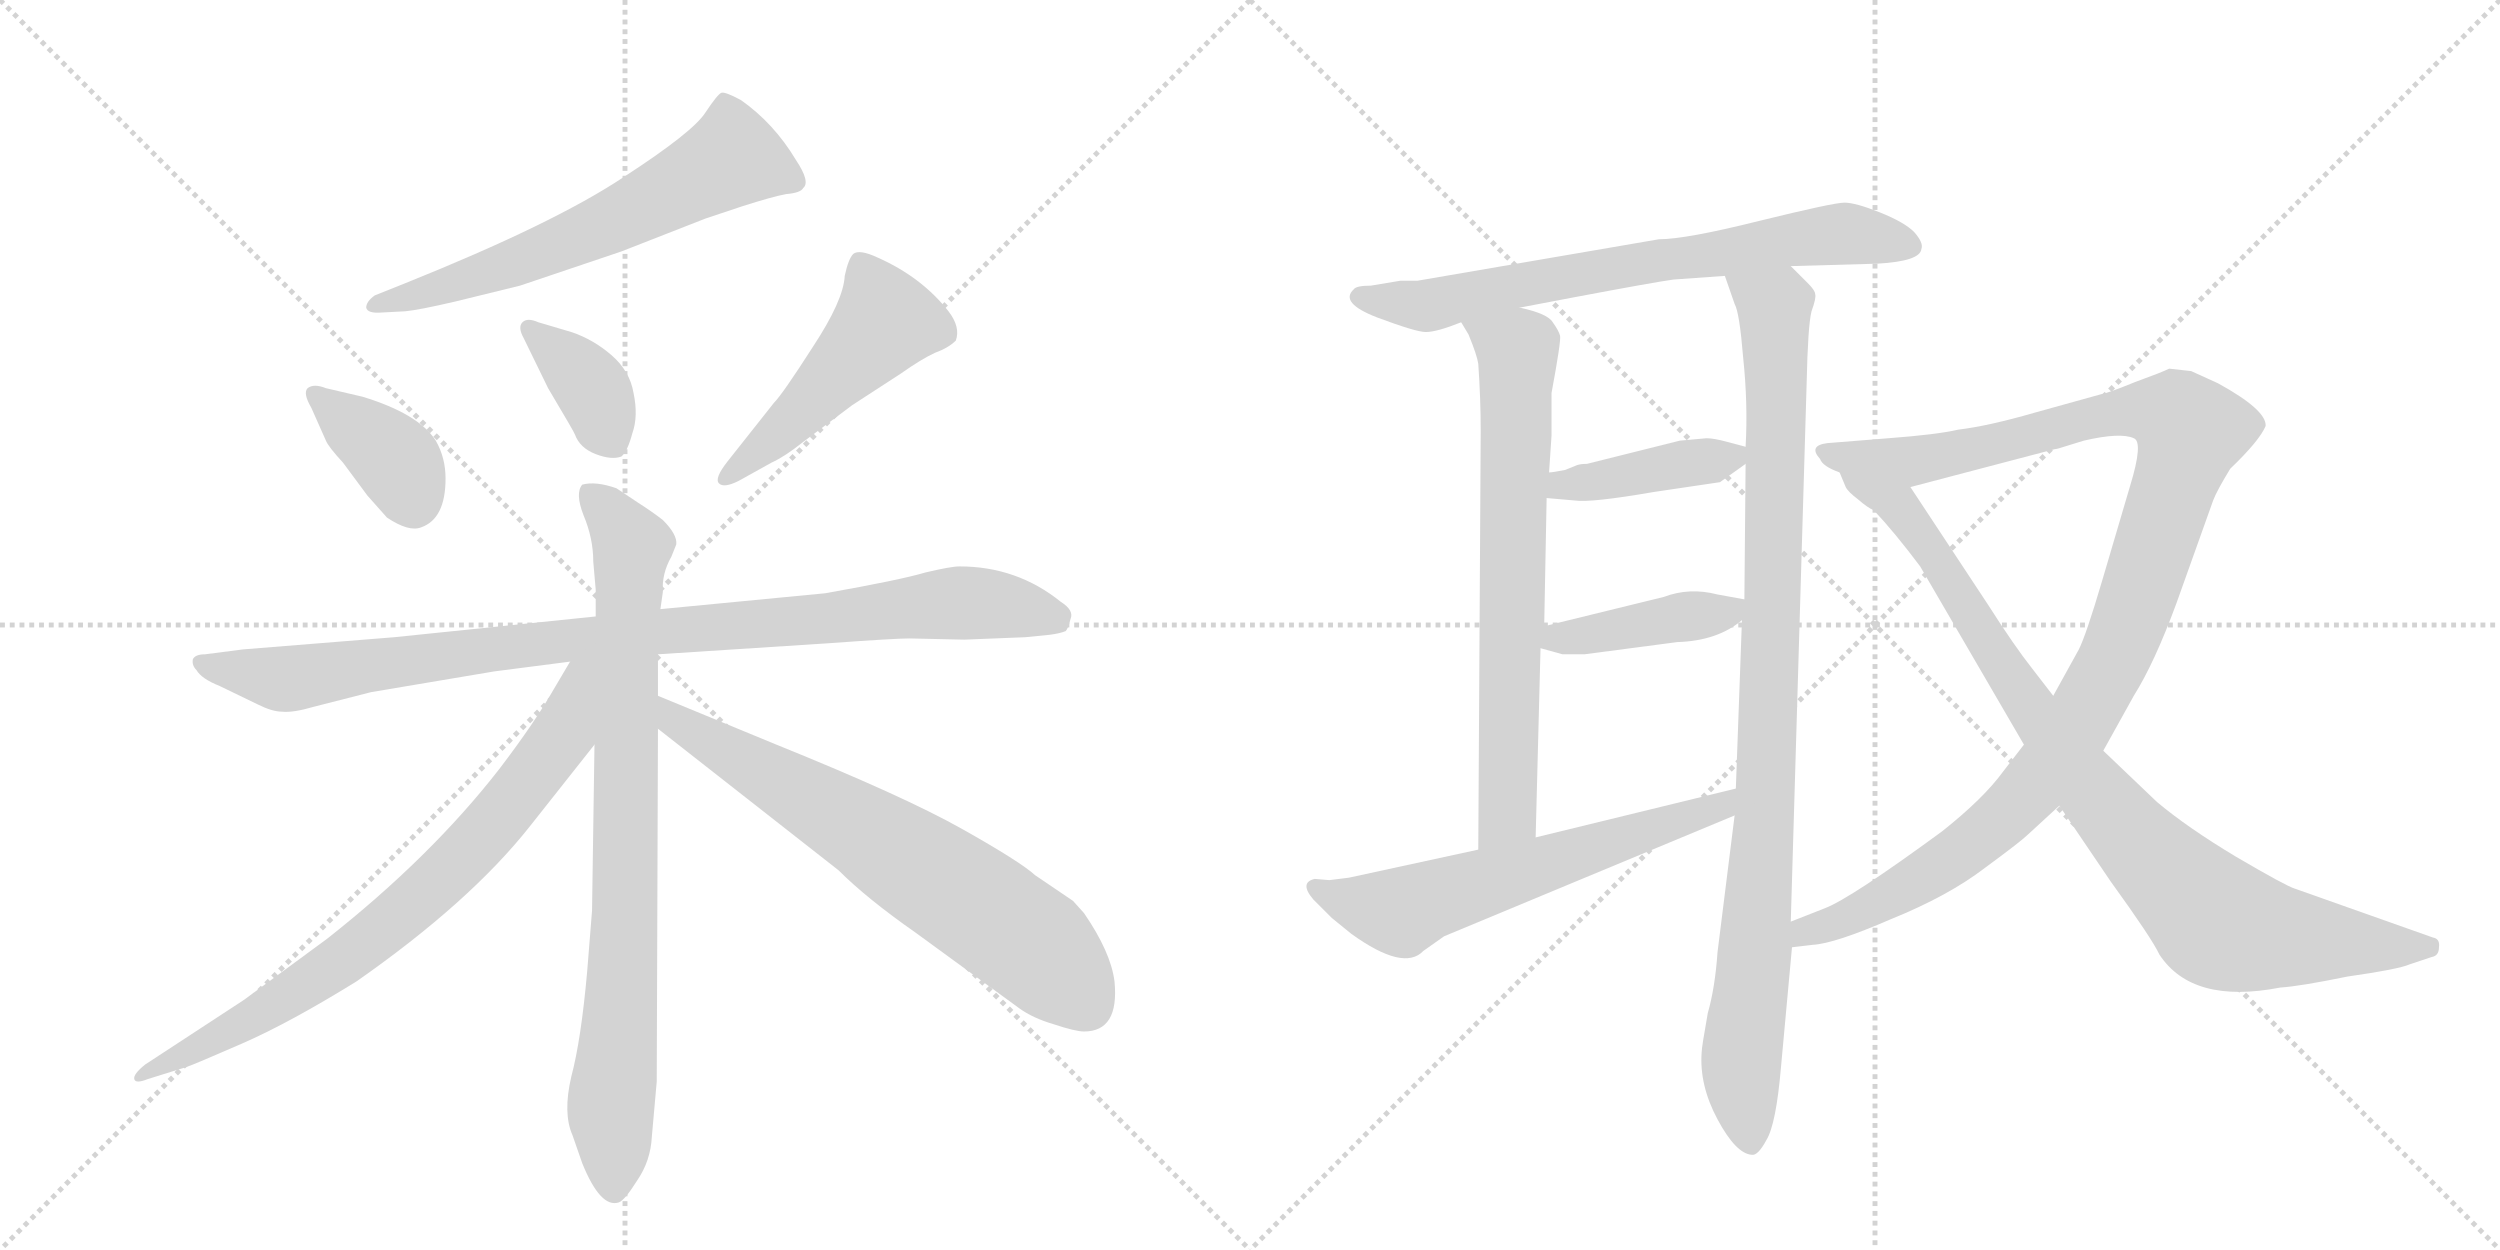 <svg version="1.1" viewBox="0 0 2048 1024" xmlns="http://www.w3.org/2000/svg">
  <g stroke="lightgray" stroke-dasharray="1,1" stroke-width="1" transform="scale(4, 4)">
    <line x1="0" y1="0" x2="256" y2="256"></line>
    <line x1="256" y1="0" x2="0" y2="256"></line>
    <line x1="128" y1="0" x2="128" y2="256"></line>
    <line x1="0" y1="128" x2="256" y2="128"></line>
    <line x1="256" y1="0" x2="512" y2="256"></line>
    <line x1="512" y1="0" x2="256" y2="256"></line>
    <line x1="384" y1="0" x2="384" y2="256"></line>
    <line x1="256" y1="128" x2="512" y2="128"></line>
  </g>
<g transform="scale(1, -1) translate(0, -850)">
   <style type="text/css">
    @keyframes keyframes0 {
      from {
       stroke: black;
       stroke-dashoffset: 624;
       stroke-width: 128;
       }
       67% {
       animation-timing-function: step-end;
       stroke: black;
       stroke-dashoffset: 0;
       stroke-width: 128;
       }
       to {
       stroke: black;
       stroke-width: 1024;
       }
       }
       #make-me-a-hanzi-animation-0 {
         animation: keyframes0 0.758s both;
         animation-delay: 0s;
         animation-timing-function: linear;
       }
    @keyframes keyframes1 {
      from {
       stroke: black;
       stroke-dashoffset: 377;
       stroke-width: 128;
       }
       55% {
       animation-timing-function: step-end;
       stroke: black;
       stroke-dashoffset: 0;
       stroke-width: 128;
       }
       to {
       stroke: black;
       stroke-width: 1024;
       }
       }
       #make-me-a-hanzi-animation-1 {
         animation: keyframes1 0.557s both;
         animation-delay: 0.758s;
         animation-timing-function: linear;
       }
    @keyframes keyframes2 {
      from {
       stroke: black;
       stroke-dashoffset: 375;
       stroke-width: 128;
       }
       55% {
       animation-timing-function: step-end;
       stroke: black;
       stroke-dashoffset: 0;
       stroke-width: 128;
       }
       to {
       stroke: black;
       stroke-width: 1024;
       }
       }
       #make-me-a-hanzi-animation-2 {
         animation: keyframes2 0.555s both;
         animation-delay: 1.315s;
         animation-timing-function: linear;
       }
    @keyframes keyframes3 {
      from {
       stroke: black;
       stroke-dashoffset: 495;
       stroke-width: 128;
       }
       62% {
       animation-timing-function: step-end;
       stroke: black;
       stroke-dashoffset: 0;
       stroke-width: 128;
       }
       to {
       stroke: black;
       stroke-width: 1024;
       }
       }
       #make-me-a-hanzi-animation-3 {
         animation: keyframes3 0.653s both;
         animation-delay: 1.87s;
         animation-timing-function: linear;
       }
    @keyframes keyframes4 {
      from {
       stroke: black;
       stroke-dashoffset: 961;
       stroke-width: 128;
       }
       76% {
       animation-timing-function: step-end;
       stroke: black;
       stroke-dashoffset: 0;
       stroke-width: 128;
       }
       to {
       stroke: black;
       stroke-width: 1024;
       }
       }
       #make-me-a-hanzi-animation-4 {
         animation: keyframes4 1.032s both;
         animation-delay: 2.523s;
         animation-timing-function: linear;
       }
    @keyframes keyframes5 {
      from {
       stroke: black;
       stroke-dashoffset: 839;
       stroke-width: 128;
       }
       73% {
       animation-timing-function: step-end;
       stroke: black;
       stroke-dashoffset: 0;
       stroke-width: 128;
       }
       to {
       stroke: black;
       stroke-width: 1024;
       }
       }
       #make-me-a-hanzi-animation-5 {
         animation: keyframes5 0.933s both;
         animation-delay: 3.555s;
         animation-timing-function: linear;
       }
    @keyframes keyframes6 {
      from {
       stroke: black;
       stroke-dashoffset: 765;
       stroke-width: 128;
       }
       71% {
       animation-timing-function: step-end;
       stroke: black;
       stroke-dashoffset: 0;
       stroke-width: 128;
       }
       to {
       stroke: black;
       stroke-width: 1024;
       }
       }
       #make-me-a-hanzi-animation-6 {
         animation: keyframes6 0.873s both;
         animation-delay: 4.487s;
         animation-timing-function: linear;
       }
    @keyframes keyframes7 {
      from {
       stroke: black;
       stroke-dashoffset: 683;
       stroke-width: 128;
       }
       69% {
       animation-timing-function: step-end;
       stroke: black;
       stroke-dashoffset: 0;
       stroke-width: 128;
       }
       to {
       stroke: black;
       stroke-width: 1024;
       }
       }
       #make-me-a-hanzi-animation-7 {
         animation: keyframes7 0.806s both;
         animation-delay: 5.36s;
         animation-timing-function: linear;
       }
    @keyframes keyframes8 {
      from {
       stroke: black;
       stroke-dashoffset: 708;
       stroke-width: 128;
       }
       70% {
       animation-timing-function: step-end;
       stroke: black;
       stroke-dashoffset: 0;
       stroke-width: 128;
       }
       to {
       stroke: black;
       stroke-width: 1024;
       }
       }
       #make-me-a-hanzi-animation-8 {
         animation: keyframes8 0.826s both;
         animation-delay: 6.166s;
         animation-timing-function: linear;
       }
    @keyframes keyframes9 {
      from {
       stroke: black;
       stroke-dashoffset: 709;
       stroke-width: 128;
       }
       70% {
       animation-timing-function: step-end;
       stroke: black;
       stroke-dashoffset: 0;
       stroke-width: 128;
       }
       to {
       stroke: black;
       stroke-width: 1024;
       }
       }
       #make-me-a-hanzi-animation-9 {
         animation: keyframes9 0.827s both;
         animation-delay: 6.992s;
         animation-timing-function: linear;
       }
    @keyframes keyframes10 {
      from {
       stroke: black;
       stroke-dashoffset: 981;
       stroke-width: 128;
       }
       76% {
       animation-timing-function: step-end;
       stroke: black;
       stroke-dashoffset: 0;
       stroke-width: 128;
       }
       to {
       stroke: black;
       stroke-width: 1024;
       }
       }
       #make-me-a-hanzi-animation-10 {
         animation: keyframes10 1.048s both;
         animation-delay: 7.819s;
         animation-timing-function: linear;
       }
    @keyframes keyframes11 {
      from {
       stroke: black;
       stroke-dashoffset: 407;
       stroke-width: 128;
       }
       57% {
       animation-timing-function: step-end;
       stroke: black;
       stroke-dashoffset: 0;
       stroke-width: 128;
       }
       to {
       stroke: black;
       stroke-width: 1024;
       }
       }
       #make-me-a-hanzi-animation-11 {
         animation: keyframes11 0.581s both;
         animation-delay: 8.867s;
         animation-timing-function: linear;
       }
    @keyframes keyframes12 {
      from {
       stroke: black;
       stroke-dashoffset: 416;
       stroke-width: 128;
       }
       58% {
       animation-timing-function: step-end;
       stroke: black;
       stroke-dashoffset: 0;
       stroke-width: 128;
       }
       to {
       stroke: black;
       stroke-width: 1024;
       }
       }
       #make-me-a-hanzi-animation-12 {
         animation: keyframes12 0.589s both;
         animation-delay: 9.449s;
         animation-timing-function: linear;
       }
    @keyframes keyframes13 {
      from {
       stroke: black;
       stroke-dashoffset: 615;
       stroke-width: 128;
       }
       67% {
       animation-timing-function: step-end;
       stroke: black;
       stroke-dashoffset: 0;
       stroke-width: 128;
       }
       to {
       stroke: black;
       stroke-width: 1024;
       }
       }
       #make-me-a-hanzi-animation-13 {
         animation: keyframes13 0.75s both;
         animation-delay: 10.037s;
         animation-timing-function: linear;
       }
    @keyframes keyframes14 {
      from {
       stroke: black;
       stroke-dashoffset: 1115;
       stroke-width: 128;
       }
       78% {
       animation-timing-function: step-end;
       stroke: black;
       stroke-dashoffset: 0;
       stroke-width: 128;
       }
       to {
       stroke: black;
       stroke-width: 1024;
       }
       }
       #make-me-a-hanzi-animation-14 {
         animation: keyframes14 1.157s both;
         animation-delay: 10.788s;
         animation-timing-function: linear;
       }
    @keyframes keyframes15 {
      from {
       stroke: black;
       stroke-dashoffset: 910;
       stroke-width: 128;
       }
       75% {
       animation-timing-function: step-end;
       stroke: black;
       stroke-dashoffset: 0;
       stroke-width: 128;
       }
       to {
       stroke: black;
       stroke-width: 1024;
       }
       }
       #make-me-a-hanzi-animation-15 {
         animation: keyframes15 0.991s both;
         animation-delay: 11.945s;
         animation-timing-function: linear;
       }
</style>
<path d="M 313 594 L 332 595 Q 343 596 373 603 L 426 616 L 509 644 L 578 671 L 608 681 Q 633 689 644 691 Q 656 692 658 696 Q 664 701 652 719 Q 634 749 607 768 Q 594 775 591 774 Q 588 773 578 758 Q 568 742 511 705 Q 454 667 332 618 L 307 608 Q 300 603 300 598 Q 301 593 313 594 Z" fill="lightgray"></path> 
<path d="M 255 516 L 267 489 Q 269 484 281 471 L 301 444 L 317 426 Q 335 414 345 418 Q 365 425 365 458 Q 365 475 357 489 Q 343 511 297 525 L 267 532 Q 257 536 252 532 Q 248 528 255 516 Z" fill="lightgray"></path> 
<path d="M 468 578 L 441 586 Q 432 590 428 586 Q 424 582 429 573 L 449 532 Q 471 495 471 494 Q 475 483 488 478 Q 501 473 509 476 Q 514 480 518 495 Q 523 509 519 528 Q 516 546 501 559 Q 486 572 468 578 Z" fill="lightgray"></path> 
<path d="M 605 456 L 632 471 Q 643 476 658 488 L 698 518 L 738 544 Q 755 556 766 561 Q 777 565 783 571 Q 787 582 777 595 Q 755 623 719 639 Q 704 646 699 642 Q 695 638 692 624 Q 691 604 666 566 Q 641 527 634 520 L 596 472 Q 585 458 589 454 Q 593 450 605 456 Z" fill="lightgray"></path> 
<path d="M 539 314 L 678 323 Q 733 327 745 327 L 790 326 L 840 328 L 860 330 Q 868 331 873 333 Q 875 335 877 343 Q 880 350 869 357 Q 833 386 786 386 Q 779 386 758 381 Q 738 375 676 364 L 541 351 L 488 345 L 323 328 L 199 318 L 168 314 Q 160 314 158 310 Q 157 305 161 301 Q 165 294 180 288 L 211 273 Q 223 267 231 267 Q 240 266 257 271 L 304 283 L 405 300 L 467 308 L 539 314 Z" fill="lightgray"></path> 
<path d="M 539 280 L 539 314 L 541 351 L 543 365 Q 542 380 550 394 L 554 404 Q 555 412 543 424 Q 534 431 523 438 L 505 450 Q 488 456 477 453 Q 471 446 478 428 Q 486 409 486 390 L 488 367 L 488 345 L 487 240 L 485 104 L 481 54 Q 476 -2 468 -32 Q 461 -62 469 -80 L 477 -103 Q 492 -140 507 -135 Q 512 -133 522 -117 Q 533 -101 534 -81 L 538 -36 L 539 253 L 539 280 Z" fill="lightgray"></path> 
<path d="M 467 308 L 454 286 Q 438 258 409 220 Q 353 148 268 81 L 200 31 L 119 -22 Q 109 -30 110 -34 Q 111 -38 121 -34 L 153 -24 Q 159 -22 198 -5 Q 237 12 292 46 Q 385 111 434 173 L 487 240 C 548 317 482 334 467 308 Z" fill="lightgray"></path> 
<path d="M 636 240 L 539 280 C 511 291 515 272 539 253 L 687 137 Q 710 114 750 86 L 835 24 Q 846 16 863 11 Q 881 5 888 5 Q 917 5 913 46 Q 910 70 888 102 L 879 112 L 848 133 Q 836 144 788 171 Q 740 198 636 240 Z" fill="lightgray"></path> 
<path d="M 1467 632 L 1538 634 Q 1573 636 1574 646 Q 1576 651 1568 660 Q 1560 668 1540 676 Q 1520 684 1511 684 Q 1502 684 1441 669 Q 1381 654 1359 654 L 1161 620 L 1147 620 L 1123 616 Q 1111 616 1109 613 Q 1097 602 1128 590 Q 1160 578 1168 578 Q 1177 578 1197 586 L 1245 598 L 1287 606 Q 1356 619 1371 621 L 1413 624 L 1467 632 Z" fill="lightgray"></path> 
<path d="M 1197 586 L 1203 576 Q 1210 559 1211 552 Q 1213 523 1213 497 L 1211 154 C 1211 124 1257 134 1258 164 L 1262 319 L 1265 337 L 1267 442 L 1269 463 L 1271 493 L 1271 528 Q 1279 571 1278 575 Q 1277 579 1272 586 Q 1268 593 1245 598 C 1216 606 1182 612 1197 586 Z" fill="lightgray"></path> 
<path d="M 1421 182 L 1407 70 Q 1405 41 1399 20 Q 1394 -8 1394 -12 Q 1392 -39 1407 -67 Q 1422 -95 1435 -96 Q 1440 -97 1447 -84 Q 1455 -71 1459 -24 L 1468 74 L 1467 95 L 1480 536 Q 1481 583 1484 595 Q 1488 606 1487 609 Q 1487 612 1481 618 L 1467 632 C 1446 653 1403 652 1413 624 L 1421 601 Q 1425 594 1428 557 Q 1432 519 1430 484 L 1430 470 L 1429 359 L 1427 342 L 1422 204 L 1421 182 Z" fill="lightgray"></path> 
<path d="M 1398 491 L 1376 489 L 1300 470 Q 1295 470 1292 469 L 1282 465 Q 1272 463 1269 463 C 1239 460 1237 445 1267 442 L 1290 440 Q 1303 438 1355 447 L 1409 455 L 1430 470 C 1444 480 1444 480 1430 484 L 1415 488 Q 1404 491 1398 491 Z" fill="lightgray"></path> 
<path d="M 1262 319 L 1280 314 L 1298 314 L 1374 324 Q 1407 325 1427 342 C 1445 356 1445 356 1429 359 L 1407 363 Q 1384 369 1363 361 L 1265 337 C 1236 330 1233 327 1262 319 Z" fill="lightgray"></path> 
<path d="M 1105 131 L 1089 129 L 1077 130 Q 1064 127 1076 113 L 1091 98 L 1107 85 Q 1150 54 1166 71 L 1183 83 L 1421 182 C 1449 194 1451 211 1422 204 L 1258 164 L 1211 154 L 1105 131 Z" fill="lightgray"></path> 
<path d="M 1468 74 L 1485 76 Q 1503 77 1549 97 Q 1596 116 1626 139 Q 1656 161 1662 167 L 1687 190 L 1723 235 L 1748 280 Q 1765 307 1783 356 L 1813 440 Q 1816 448 1827 466 Q 1851 489 1856 501 Q 1857 514 1817 536 L 1795 546 L 1777 548 Q 1771 545 1749 537 Q 1727 528 1721 527 L 1667 512 Q 1629 501 1604 498 Q 1587 494 1547 491 L 1497 487 Q 1481 485 1491 474 Q 1493 468 1507 463 L 1565 451 L 1683 482 Q 1685 482 1694 485 L 1707 489 Q 1737 496 1748 491 Q 1756 488 1745 452 L 1722 374 Q 1709 330 1703 318 L 1682 280 L 1658 240 L 1641 218 Q 1625 196 1591 169 Q 1516 114 1495 106 L 1467 95 C 1439 84 1438 70 1468 74 Z" fill="lightgray"></path> 
<path d="M 1687 190 L 1729 128 Q 1763 81 1769 68 Q 1796 27 1868 41 Q 1884 42 1923 50 Q 1965 56 1974 60 L 1992 66 Q 1998 67 1998 74 Q 1999 81 1993 82 L 1880 122 Q 1873 124 1832 148 Q 1792 172 1767 193 L 1723 235 L 1682 280 L 1665 302 Q 1650 321 1629 354 L 1565 451 C 1548 476 1492 489 1507 463 L 1512 451 Q 1514 447 1522 441 Q 1530 434 1535 432 Q 1552 414 1573 386 L 1658 240 L 1687 190 Z" fill="lightgray"></path> 
      <clipPath id="make-me-a-hanzi-clip-0">
      <path d="M 313 594 L 332 595 Q 343 596 373 603 L 426 616 L 509 644 L 578 671 L 608 681 Q 633 689 644 691 Q 656 692 658 696 Q 664 701 652 719 Q 634 749 607 768 Q 594 775 591 774 Q 588 773 578 758 Q 568 742 511 705 Q 454 667 332 618 L 307 608 Q 300 603 300 598 Q 301 593 313 594 Z" fill="lightgray"></path>
      </clipPath>
      <path clip-path="url(#make-me-a-hanzi-clip-0)" d="M 648 702 L 598 720 L 454 647 L 308 600 " fill="none" id="make-me-a-hanzi-animation-0" stroke-dasharray="496 992" stroke-linecap="round"></path>

      <clipPath id="make-me-a-hanzi-clip-1">
      <path d="M 255 516 L 267 489 Q 269 484 281 471 L 301 444 L 317 426 Q 335 414 345 418 Q 365 425 365 458 Q 365 475 357 489 Q 343 511 297 525 L 267 532 Q 257 536 252 532 Q 248 528 255 516 Z" fill="lightgray"></path>
      </clipPath>
      <path clip-path="url(#make-me-a-hanzi-clip-1)" d="M 260 527 L 323 474 L 339 439 " fill="none" id="make-me-a-hanzi-animation-1" stroke-dasharray="249 498" stroke-linecap="round"></path>

      <clipPath id="make-me-a-hanzi-clip-2">
      <path d="M 468 578 L 441 586 Q 432 590 428 586 Q 424 582 429 573 L 449 532 Q 471 495 471 494 Q 475 483 488 478 Q 501 473 509 476 Q 514 480 518 495 Q 523 509 519 528 Q 516 546 501 559 Q 486 572 468 578 Z" fill="lightgray"></path>
      </clipPath>
      <path clip-path="url(#make-me-a-hanzi-clip-2)" d="M 435 580 L 483 534 L 503 485 " fill="none" id="make-me-a-hanzi-animation-2" stroke-dasharray="247 494" stroke-linecap="round"></path>

      <clipPath id="make-me-a-hanzi-clip-3">
      <path d="M 605 456 L 632 471 Q 643 476 658 488 L 698 518 L 738 544 Q 755 556 766 561 Q 777 565 783 571 Q 787 582 777 595 Q 755 623 719 639 Q 704 646 699 642 Q 695 638 692 624 Q 691 604 666 566 Q 641 527 634 520 L 596 472 Q 585 458 589 454 Q 593 450 605 456 Z" fill="lightgray"></path>
      </clipPath>
      <path clip-path="url(#make-me-a-hanzi-clip-3)" d="M 704 635 L 726 587 L 641 497 L 593 457 " fill="none" id="make-me-a-hanzi-animation-3" stroke-dasharray="367 734" stroke-linecap="round"></path>

      <clipPath id="make-me-a-hanzi-clip-4">
      <path d="M 539 314 L 678 323 Q 733 327 745 327 L 790 326 L 840 328 L 860 330 Q 868 331 873 333 Q 875 335 877 343 Q 880 350 869 357 Q 833 386 786 386 Q 779 386 758 381 Q 738 375 676 364 L 541 351 L 488 345 L 323 328 L 199 318 L 168 314 Q 160 314 158 310 Q 157 305 161 301 Q 165 294 180 288 L 211 273 Q 223 267 231 267 Q 240 266 257 271 L 304 283 L 405 300 L 467 308 L 539 314 Z" fill="lightgray"></path>
      </clipPath>
      <path clip-path="url(#make-me-a-hanzi-clip-4)" d="M 165 307 L 231 294 L 437 323 L 773 356 L 865 346 " fill="none" id="make-me-a-hanzi-animation-4" stroke-dasharray="833 1666" stroke-linecap="round"></path>

      <clipPath id="make-me-a-hanzi-clip-5">
      <path d="M 539 280 L 539 314 L 541 351 L 543 365 Q 542 380 550 394 L 554 404 Q 555 412 543 424 Q 534 431 523 438 L 505 450 Q 488 456 477 453 Q 471 446 478 428 Q 486 409 486 390 L 488 367 L 488 345 L 487 240 L 485 104 L 481 54 Q 476 -2 468 -32 Q 461 -62 469 -80 L 477 -103 Q 492 -140 507 -135 Q 512 -133 522 -117 Q 533 -101 534 -81 L 538 -36 L 539 253 L 539 280 Z" fill="lightgray"></path>
      </clipPath>
      <path clip-path="url(#make-me-a-hanzi-clip-5)" d="M 484 446 L 518 399 L 511 63 L 500 -65 L 503 -125 " fill="none" id="make-me-a-hanzi-animation-5" stroke-dasharray="711 1422" stroke-linecap="round"></path>

      <clipPath id="make-me-a-hanzi-clip-6">
      <path d="M 467 308 L 454 286 Q 438 258 409 220 Q 353 148 268 81 L 200 31 L 119 -22 Q 109 -30 110 -34 Q 111 -38 121 -34 L 153 -24 Q 159 -22 198 -5 Q 237 12 292 46 Q 385 111 434 173 L 487 240 C 548 317 482 334 467 308 Z" fill="lightgray"></path>
      </clipPath>
      <path clip-path="url(#make-me-a-hanzi-clip-6)" d="M 483 303 L 474 296 L 462 249 L 420 193 L 327 100 L 209 17 L 116 -29 " fill="none" id="make-me-a-hanzi-animation-6" stroke-dasharray="637 1274" stroke-linecap="round"></path>

      <clipPath id="make-me-a-hanzi-clip-7">
      <path d="M 636 240 L 539 280 C 511 291 515 272 539 253 L 687 137 Q 710 114 750 86 L 835 24 Q 846 16 863 11 Q 881 5 888 5 Q 917 5 913 46 Q 910 70 888 102 L 879 112 L 848 133 Q 836 144 788 171 Q 740 198 636 240 Z" fill="lightgray"></path>
      </clipPath>
      <path clip-path="url(#make-me-a-hanzi-clip-7)" d="M 544 273 L 555 259 L 710 168 L 837 83 L 890 27 " fill="none" id="make-me-a-hanzi-animation-7" stroke-dasharray="555 1110" stroke-linecap="round"></path>

      <clipPath id="make-me-a-hanzi-clip-8">
      <path d="M 1467 632 L 1538 634 Q 1573 636 1574 646 Q 1576 651 1568 660 Q 1560 668 1540 676 Q 1520 684 1511 684 Q 1502 684 1441 669 Q 1381 654 1359 654 L 1161 620 L 1147 620 L 1123 616 Q 1111 616 1109 613 Q 1097 602 1128 590 Q 1160 578 1168 578 Q 1177 578 1197 586 L 1245 598 L 1287 606 Q 1356 619 1371 621 L 1413 624 L 1467 632 Z" fill="lightgray"></path>
      </clipPath>
      <path clip-path="url(#make-me-a-hanzi-clip-8)" d="M 1118 606 L 1167 599 L 1477 656 L 1511 659 L 1563 650 " fill="none" id="make-me-a-hanzi-animation-8" stroke-dasharray="580 1160" stroke-linecap="round"></path>

      <clipPath id="make-me-a-hanzi-clip-9">
      <path d="M 1197 586 L 1203 576 Q 1210 559 1211 552 Q 1213 523 1213 497 L 1211 154 C 1211 124 1257 134 1258 164 L 1262 319 L 1265 337 L 1267 442 L 1269 463 L 1271 493 L 1271 528 Q 1279 571 1278 575 Q 1277 579 1272 586 Q 1268 593 1245 598 C 1216 606 1182 612 1197 586 Z" fill="lightgray"></path>
      </clipPath>
      <path clip-path="url(#make-me-a-hanzi-clip-9)" d="M 1204 583 L 1243 563 L 1244 545 L 1235 183 L 1215 162 " fill="none" id="make-me-a-hanzi-animation-9" stroke-dasharray="581 1162" stroke-linecap="round"></path>

      <clipPath id="make-me-a-hanzi-clip-10">
      <path d="M 1421 182 L 1407 70 Q 1405 41 1399 20 Q 1394 -8 1394 -12 Q 1392 -39 1407 -67 Q 1422 -95 1435 -96 Q 1440 -97 1447 -84 Q 1455 -71 1459 -24 L 1468 74 L 1467 95 L 1480 536 Q 1481 583 1484 595 Q 1488 606 1487 609 Q 1487 612 1481 618 L 1467 632 C 1446 653 1403 652 1413 624 L 1421 601 Q 1425 594 1428 557 Q 1432 519 1430 484 L 1430 470 L 1429 359 L 1427 342 L 1422 204 L 1421 182 Z" fill="lightgray"></path>
      </clipPath>
      <path clip-path="url(#make-me-a-hanzi-clip-10)" d="M 1420 620 L 1454 596 L 1456 547 L 1446 182 L 1426 -19 L 1434 -86 " fill="none" id="make-me-a-hanzi-animation-10" stroke-dasharray="853 1706" stroke-linecap="round"></path>

      <clipPath id="make-me-a-hanzi-clip-11">
      <path d="M 1398 491 L 1376 489 L 1300 470 Q 1295 470 1292 469 L 1282 465 Q 1272 463 1269 463 C 1239 460 1237 445 1267 442 L 1290 440 Q 1303 438 1355 447 L 1409 455 L 1430 470 C 1444 480 1444 480 1430 484 L 1415 488 Q 1404 491 1398 491 Z" fill="lightgray"></path>
      </clipPath>
      <path clip-path="url(#make-me-a-hanzi-clip-11)" d="M 1273 447 L 1280 453 L 1420 477 " fill="none" id="make-me-a-hanzi-animation-11" stroke-dasharray="279 558" stroke-linecap="round"></path>

      <clipPath id="make-me-a-hanzi-clip-12">
      <path d="M 1262 319 L 1280 314 L 1298 314 L 1374 324 Q 1407 325 1427 342 C 1445 356 1445 356 1429 359 L 1407 363 Q 1384 369 1363 361 L 1265 337 C 1236 330 1233 327 1262 319 Z" fill="lightgray"></path>
      </clipPath>
      <path clip-path="url(#make-me-a-hanzi-clip-12)" d="M 1268 323 L 1415 348 L 1423 355 " fill="none" id="make-me-a-hanzi-animation-12" stroke-dasharray="288 576" stroke-linecap="round"></path>

      <clipPath id="make-me-a-hanzi-clip-13">
      <path d="M 1105 131 L 1089 129 L 1077 130 Q 1064 127 1076 113 L 1091 98 L 1107 85 Q 1150 54 1166 71 L 1183 83 L 1421 182 C 1449 194 1451 211 1422 204 L 1258 164 L 1211 154 L 1105 131 Z" fill="lightgray"></path>
      </clipPath>
      <path clip-path="url(#make-me-a-hanzi-clip-13)" d="M 1079 121 L 1148 103 L 1410 188 L 1415 199 " fill="none" id="make-me-a-hanzi-animation-13" stroke-dasharray="487 974" stroke-linecap="round"></path>

      <clipPath id="make-me-a-hanzi-clip-14">
      <path d="M 1468 74 L 1485 76 Q 1503 77 1549 97 Q 1596 116 1626 139 Q 1656 161 1662 167 L 1687 190 L 1723 235 L 1748 280 Q 1765 307 1783 356 L 1813 440 Q 1816 448 1827 466 Q 1851 489 1856 501 Q 1857 514 1817 536 L 1795 546 L 1777 548 Q 1771 545 1749 537 Q 1727 528 1721 527 L 1667 512 Q 1629 501 1604 498 Q 1587 494 1547 491 L 1497 487 Q 1481 485 1491 474 Q 1493 468 1507 463 L 1565 451 L 1683 482 Q 1685 482 1694 485 L 1707 489 Q 1737 496 1748 491 Q 1756 488 1745 452 L 1722 374 Q 1709 330 1703 318 L 1682 280 L 1658 240 L 1641 218 Q 1625 196 1591 169 Q 1516 114 1495 106 L 1467 95 C 1439 84 1438 70 1468 74 Z" fill="lightgray"></path>
      </clipPath>
      <path clip-path="url(#make-me-a-hanzi-clip-14)" d="M 1501 477 L 1582 474 L 1748 514 L 1768 514 L 1795 497 L 1736 319 L 1680 223 L 1608 153 L 1519 100 L 1479 87 L 1472 79 " fill="none" id="make-me-a-hanzi-animation-14" stroke-dasharray="987 1974" stroke-linecap="round"></path>

      <clipPath id="make-me-a-hanzi-clip-15">
      <path d="M 1687 190 L 1729 128 Q 1763 81 1769 68 Q 1796 27 1868 41 Q 1884 42 1923 50 Q 1965 56 1974 60 L 1992 66 Q 1998 67 1998 74 Q 1999 81 1993 82 L 1880 122 Q 1873 124 1832 148 Q 1792 172 1767 193 L 1723 235 L 1682 280 L 1665 302 Q 1650 321 1629 354 L 1565 451 C 1548 476 1492 489 1507 463 L 1512 451 Q 1514 447 1522 441 Q 1530 434 1535 432 Q 1552 414 1573 386 L 1658 240 L 1687 190 Z" fill="lightgray"></path>
      </clipPath>
      <path clip-path="url(#make-me-a-hanzi-clip-15)" d="M 1514 459 L 1521 450 L 1555 436 L 1699 222 L 1755 155 L 1816 95 L 1852 84 L 1989 74 " fill="none" id="make-me-a-hanzi-animation-15" stroke-dasharray="782 1564" stroke-linecap="round"></path>

</g>
</svg>
